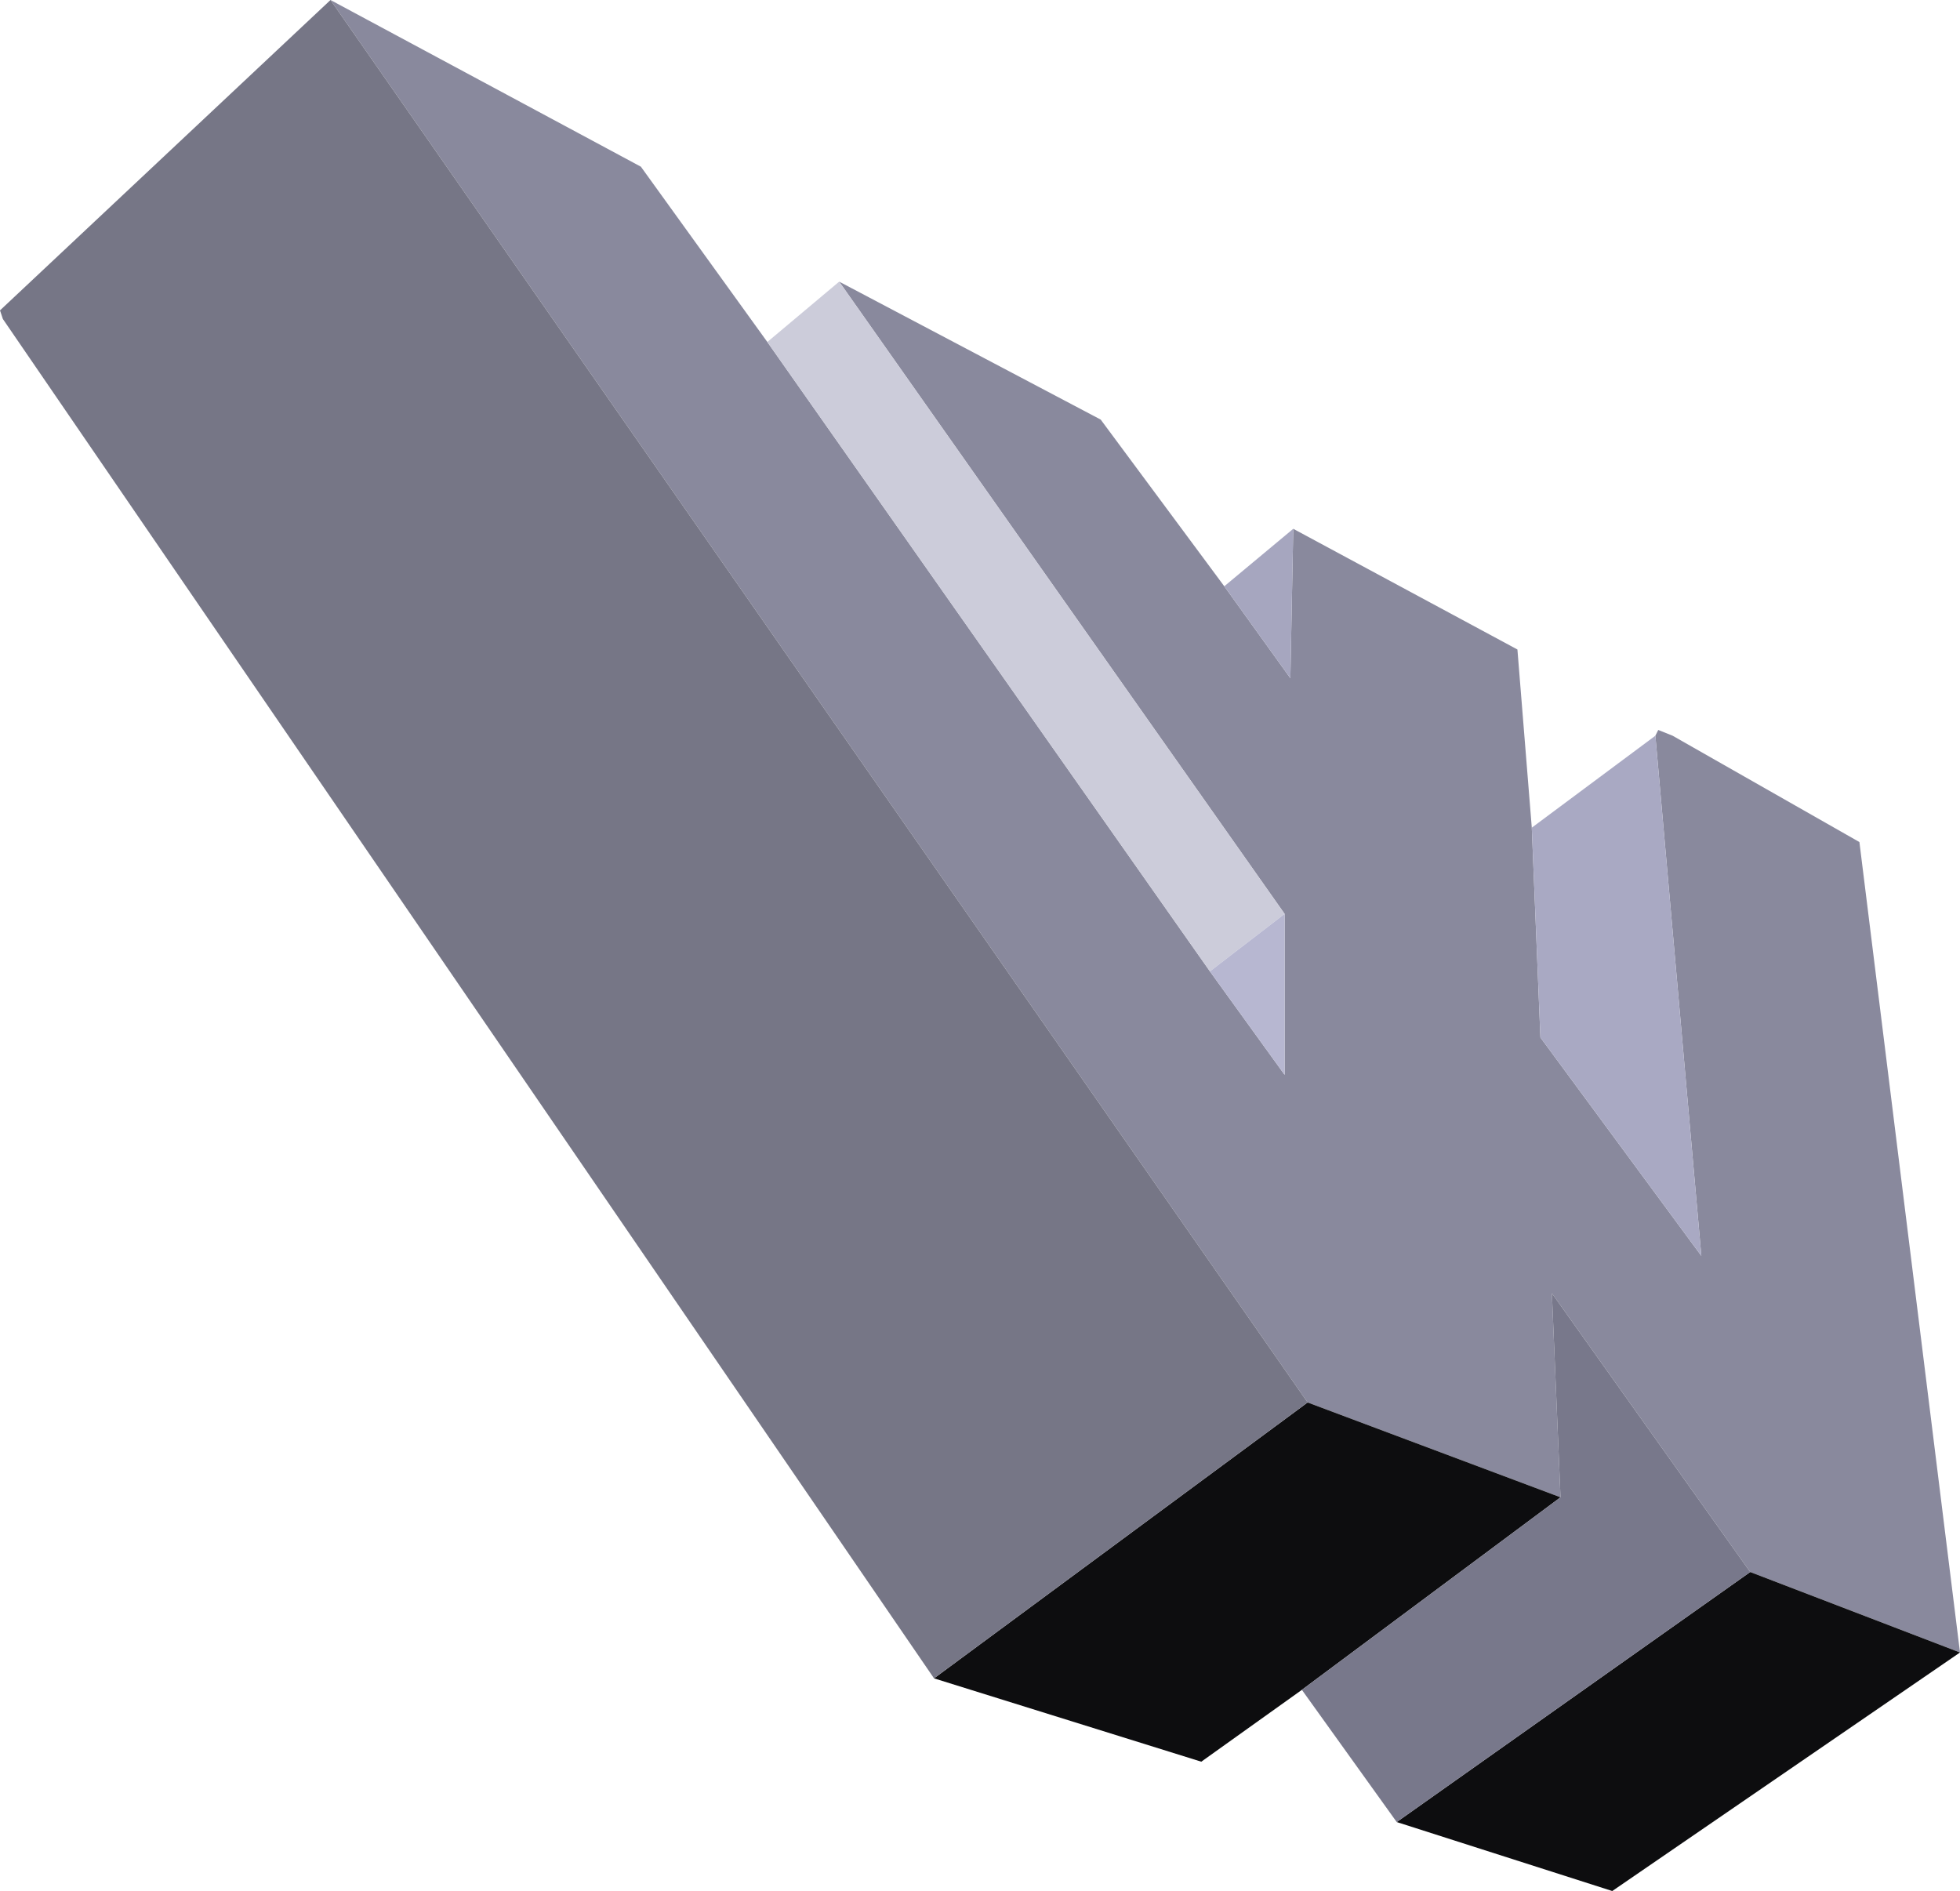 <?xml version="1.0" encoding="UTF-8" standalone="no"?>
<svg xmlns:xlink="http://www.w3.org/1999/xlink" height="164.5px" width="170.5px" xmlns="http://www.w3.org/2000/svg">
  <g transform="matrix(1.0, 0.0, 0.0, 1.0, 399.0, 394.0)">
    <path d="M-326.0 -369.5 L-303.25 -357.5 -292.5 -343.0 -286.75 -335.0 -286.5 -348.0 -267.0 -337.5 -265.75 -322.0 -265.0 -303.75 -251.0 -284.75 -255.0 -330.0 -254.75 -330.5 -253.5 -330.0 -237.25 -320.75 -228.5 -250.25 -246.75 -257.25 -264.0 -281.5 -263.25 -263.75 -285.25 -272.0 -370.25 -394.0 -343.25 -379.5 -332.25 -364.25 -293.75 -309.5 -287.25 -300.5 -287.25 -314.5 -326.0 -369.5" fill="#89899d" fill-rule="evenodd" stroke="none"/>
    <path d="M-332.25 -364.25 L-326.0 -369.5 -287.25 -314.5 -293.75 -309.5 -332.25 -364.25" fill="#ccccda" fill-rule="evenodd" stroke="none"/>
    <path d="M-293.75 -309.5 L-287.25 -314.5 -287.25 -300.5 -293.75 -309.5" fill="#b7b7d1" fill-rule="evenodd" stroke="none"/>
    <path d="M-292.5 -343.0 L-286.5 -348.0 -286.75 -335.0 -292.5 -343.0" fill="#a6a6bf" fill-rule="evenodd" stroke="none"/>
    <path d="M-265.75 -322.0 L-255.0 -330.0 -251.0 -284.75 -265.0 -303.75 -265.75 -322.0" fill="#a9a9c3" fill-rule="evenodd" stroke="none"/>
    <path d="M-228.5 -250.25 L-258.75 -229.5 -277.5 -235.5 -246.75 -257.25 -228.5 -250.25 M-285.75 -247.0 L-294.5 -240.75 -317.75 -248.0 -285.25 -272.0 -263.25 -263.75 -285.75 -247.0" fill="#0d0d0f" fill-rule="evenodd" stroke="none"/>
    <path d="M-277.5 -235.5 L-285.75 -247.0 -263.25 -263.75 -264.0 -281.5 -246.75 -257.25 -277.5 -235.5" fill="#78788b" fill-rule="evenodd" stroke="none"/>
    <path d="M-317.75 -248.0 L-398.75 -366.25 -399.0 -367.0 -370.25 -394.0 -285.25 -272.0 -317.75 -248.0" fill="#767686" fill-rule="evenodd" stroke="none"/>
  </g>
</svg>
